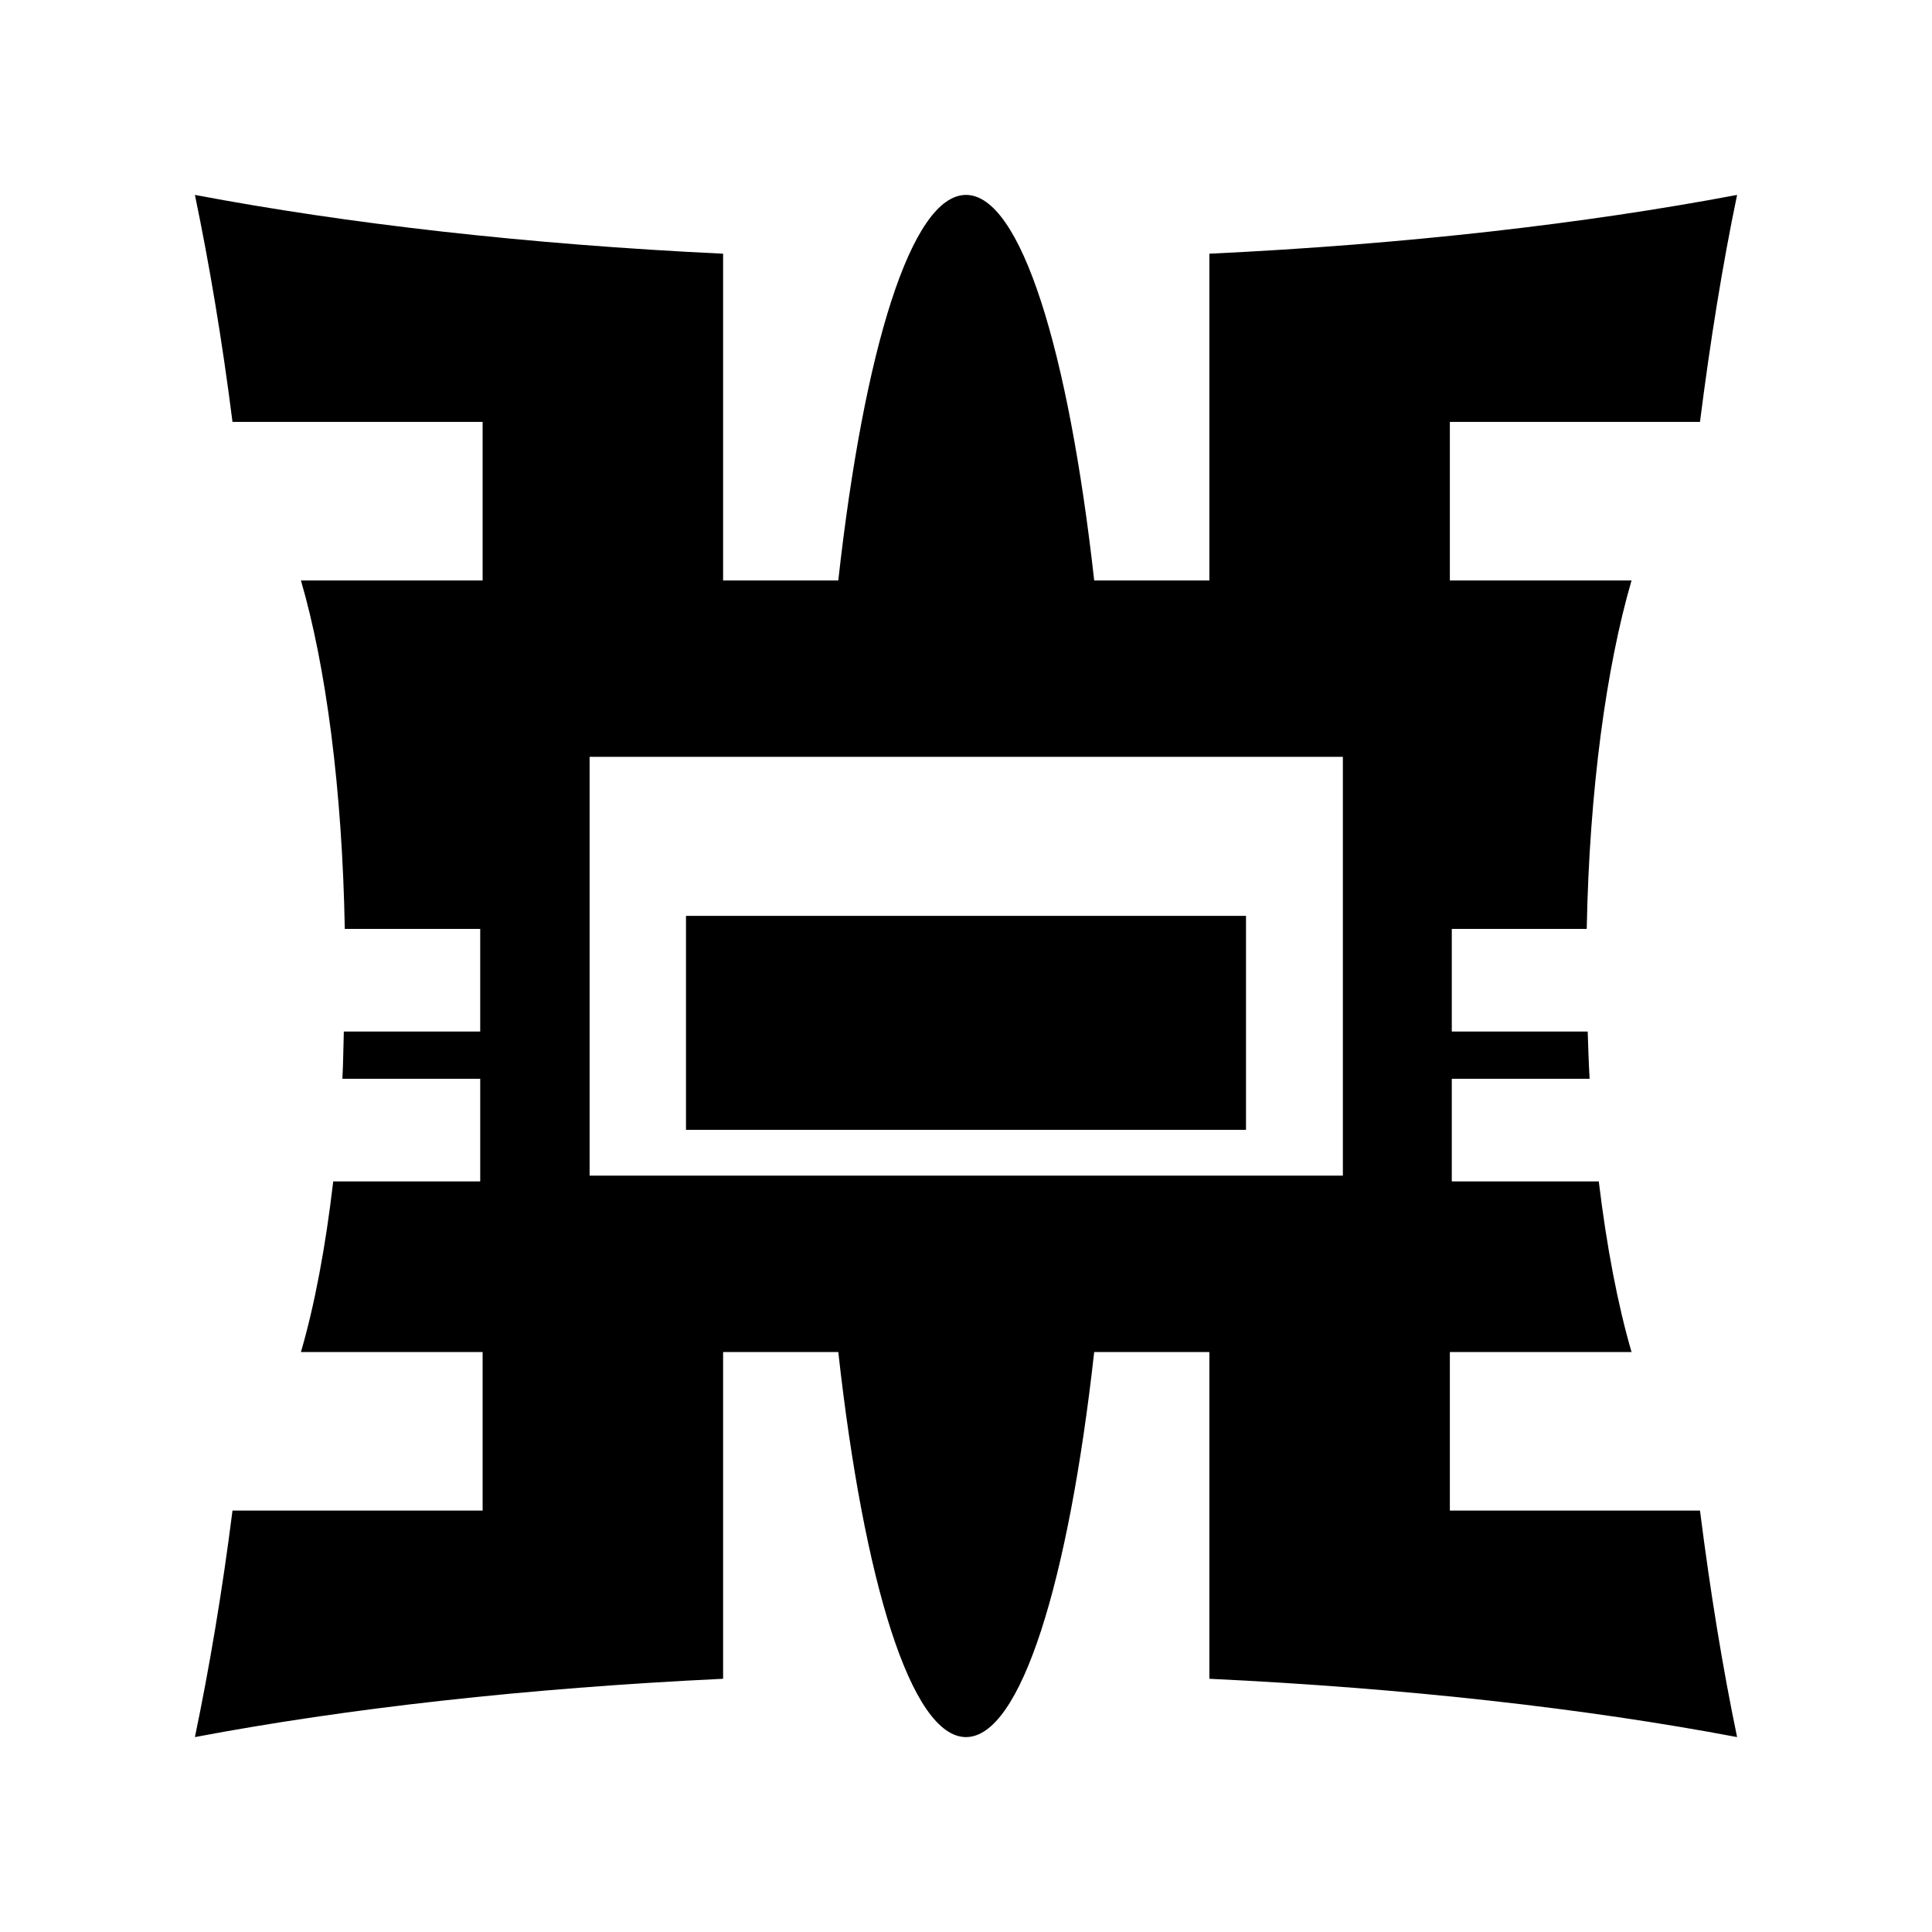 <svg xmlns="http://www.w3.org/2000/svg" width="100%" height="100%" viewBox="0 0 588.8 588.8"><path fill="currentColor" d="M59.4 59.4c4.405 21.121 8.315 44.417 11.456 69.178h76.228v48.322h-55.372c7.628 26.122 12.603 63.714 13.366 106.191h41.272v31.284h-41.566c-0.156 4.889-0.174 9.659-0.44 14.394h42.006v31.284h-44.797c-2.341 20.03-5.681 37.75-9.841 51.994h55.372v48.322h-76.228c-3.141 24.761-7.051 47.91-11.456 69.031 46.267-8.754 101.082-14.926 160.975-17.772v-51.259-48.322h35.103c7.806 70.092 22.216 117.353 38.922 117.353s31.246-47.261 39.069-117.353h35.103v48.322 51.259c59.892 2.845 114.561 9.018 160.828 17.772-4.405-21.121-8.168-44.27-11.309-69.031h-76.228v-48.322h55.372c-4.16-14.244-7.573-31.964-9.988-51.994h-44.797v-31.284h42.006c-0.279-4.734-0.424-9.505-0.587-14.394h-41.419v-31.284h41.125c0.802-42.476 6.031-80.068 13.659-106.191h-55.372v-48.322h76.228c3.141-24.761 6.904-48.057 11.309-69.178-46.267 8.754-100.936 15.073-160.828 17.919v99.581h-35.103c-7.824-70.119-22.361-117.5-39.069-117.5s-31.115 47.381-38.922 117.5h-35.103v-99.581c-59.892-2.846-114.707-9.165-160.975-17.919z m120.29 171.256h229.565v127.634h-229.565v-127.634z m29.375 48.469v65.212h170.669v-65.212h-85.334-85.334z" /></svg>